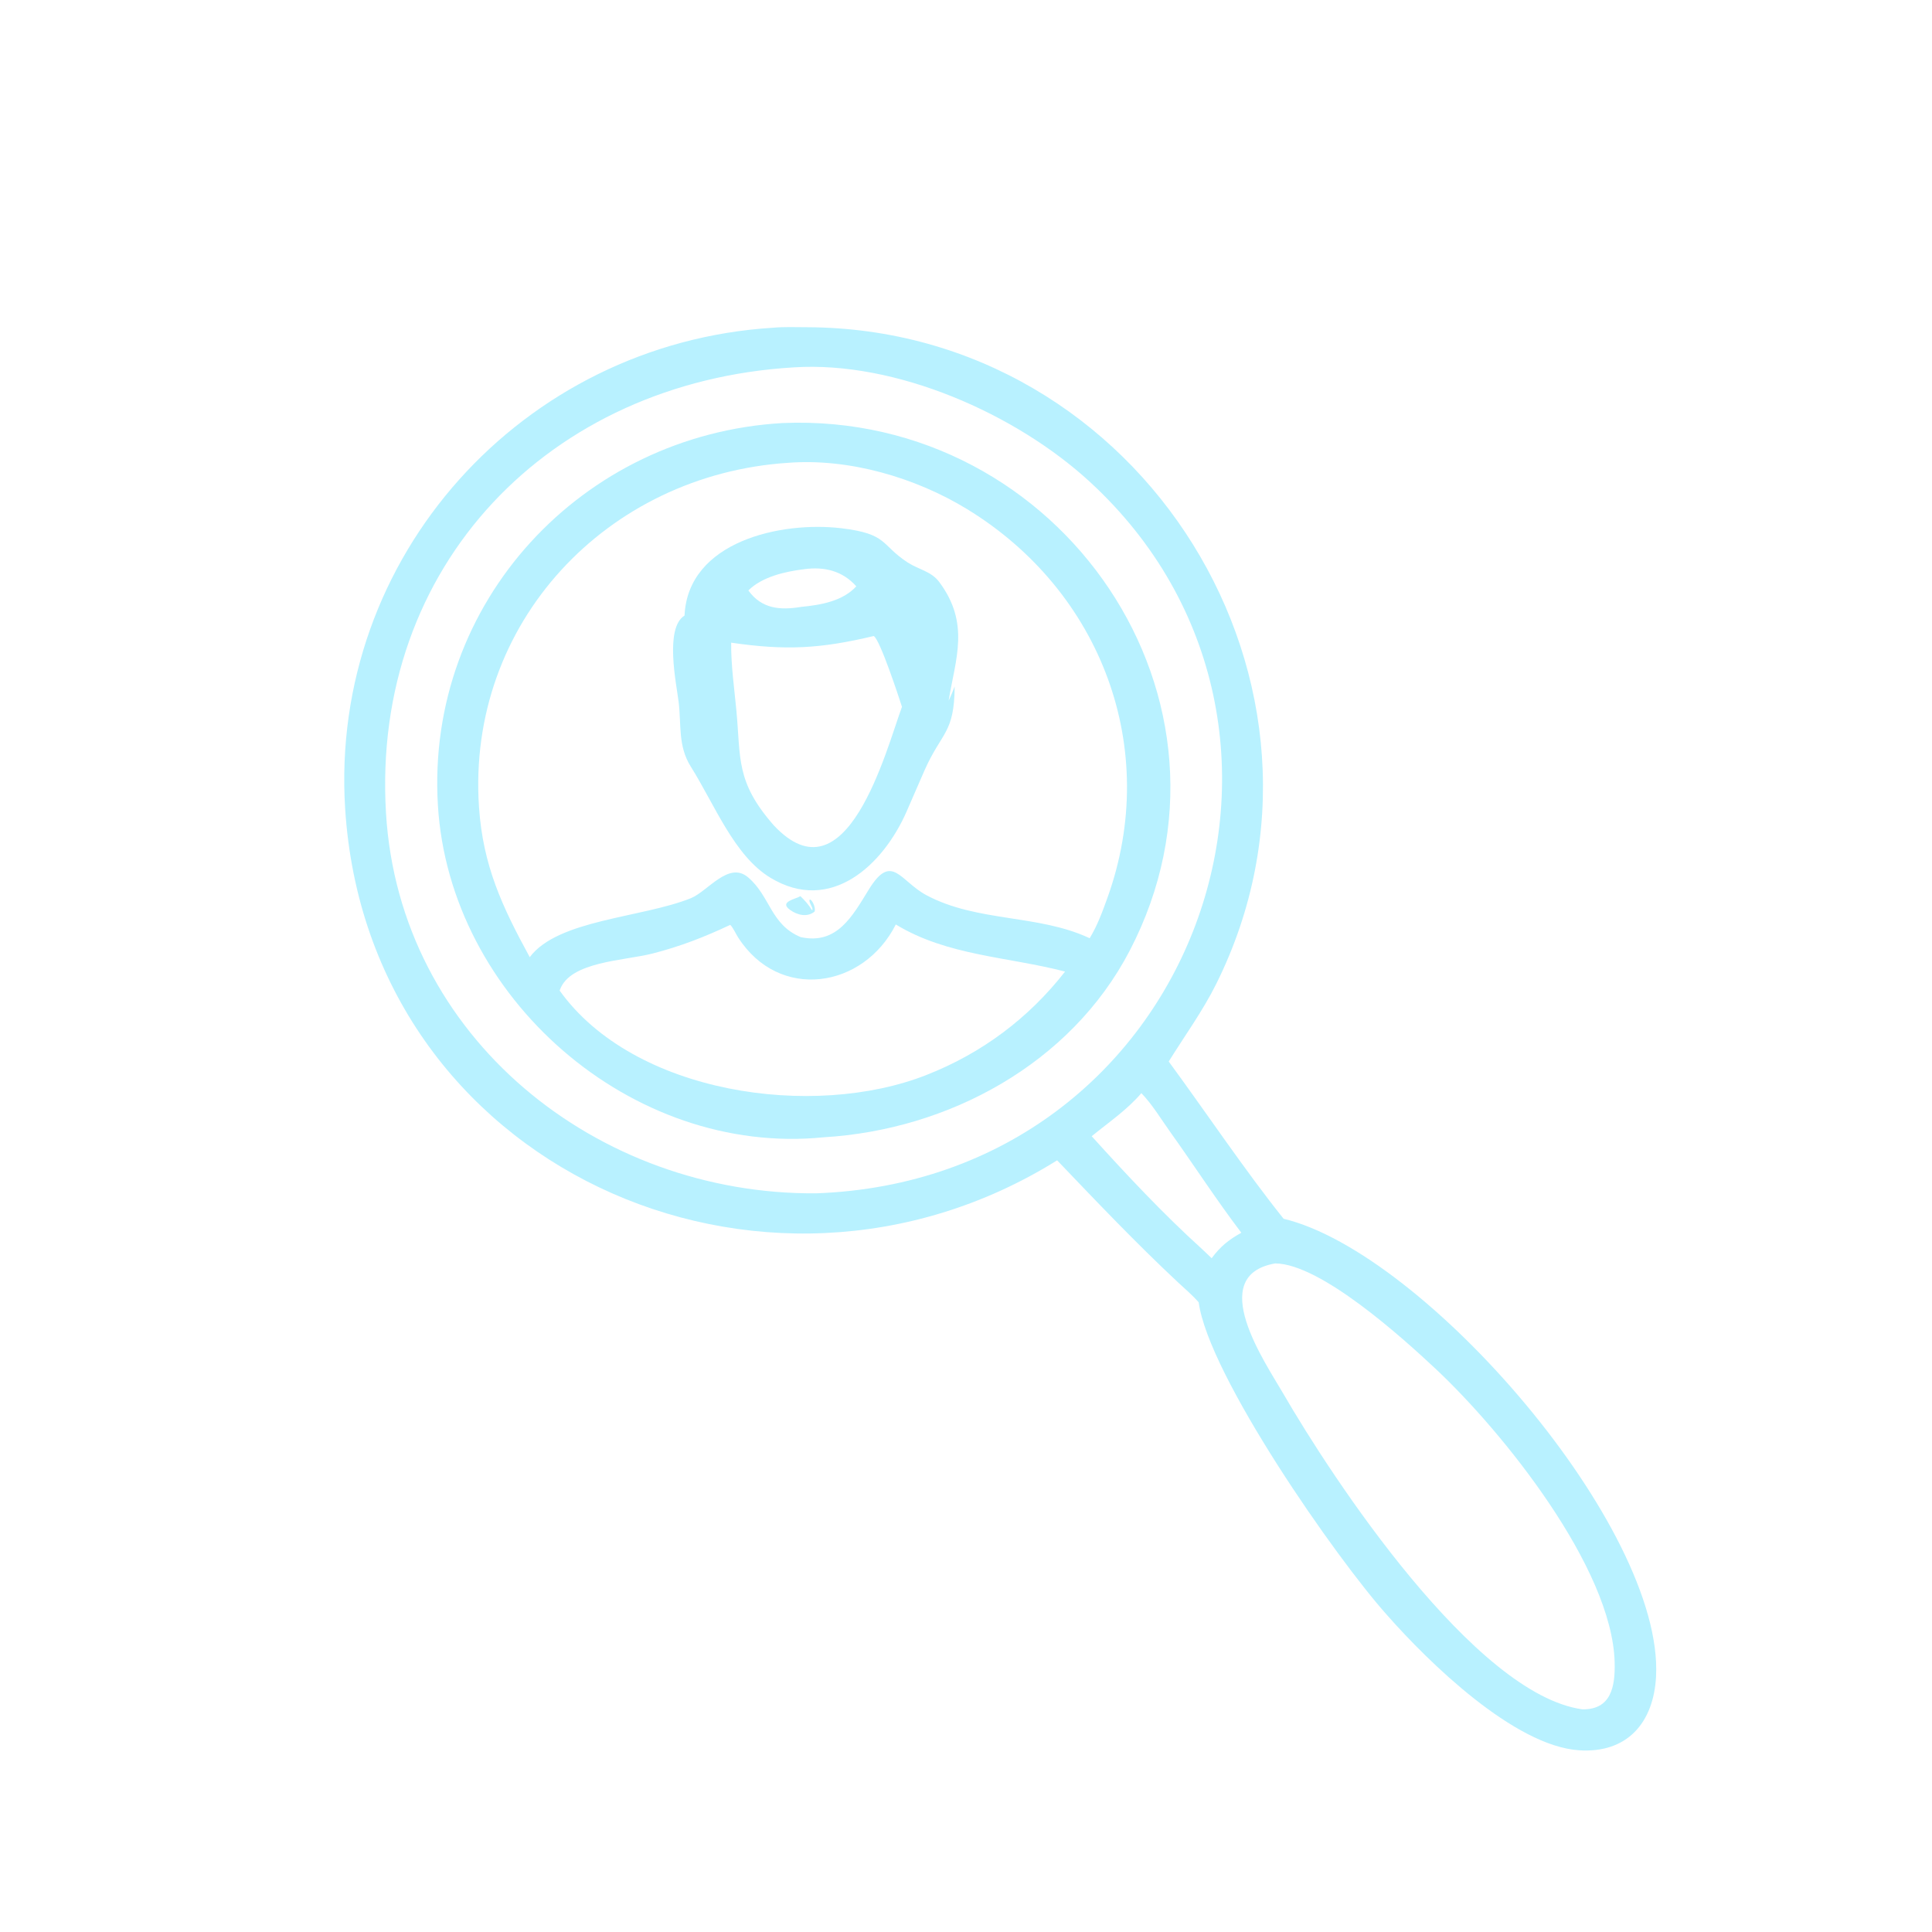 <?xml version="1.0" encoding="utf-8" ?>
<svg xmlns="http://www.w3.org/2000/svg" xmlns:xlink="http://www.w3.org/1999/xlink" width="1024" height="1024">
	<path fill="#B8F1FF" transform="scale(1.6 1.6)" d="M350.189 384.376C252.859 445.065 121.807 386.517 114.336 267.858C109.087 184.488 173.027 113.774 255.992 108.569C259.689 108.231 263.572 108.386 267.283 108.397C378.583 108.736 451.895 227.486 402.894 325.929C398.392 334.972 392.467 343.087 387.153 351.641C399.433 368.358 412.476 387.832 425.21 403.733C472.019 414.929 551.116 505.937 548.589 555.326C547.803 570.675 539.005 580.884 523.047 579.802C501.561 578.344 473.156 550.546 459.567 535.116C442.63 516.245 400.332 455.606 397.083 431.416C395.01 429.026 392.518 426.933 390.208 424.775C376.328 411.799 363.316 398.109 350.189 384.376ZM262.947 121.695C182.075 126.499 122.962 187.33 127.865 269.309C132.322 343.848 197.958 395.877 270.391 395.303C396.131 390.731 449.54 241.09 361.037 159.623C336.587 137.116 296.879 119.516 262.947 121.695ZM378.089 362.119C373.367 367.666 367.246 371.805 361.64 376.388C373.202 389.178 385.384 402.18 398.175 413.751L401.381 416.799C404.209 412.955 407.043 410.666 411.215 408.363C403.373 398.103 395.202 385.535 387.538 374.813C384.565 370.654 381.647 365.775 378.089 362.119ZM422.438 418.524C399.254 422.535 419.143 451.372 424.991 461.473C441.419 489.851 488.445 561.267 524.182 566.241C533.656 566.371 535.093 558.807 534.875 550.636C534.034 519.234 497.679 474.141 475.531 453.406C464.673 443.24 437.522 418.658 422.438 418.524Z"/>
	<path fill="#B8F1FF" transform="scale(1.6 1.6)" d="M272.804 376.745C209.223 383.12 148.858 330.514 145.053 266.651C141.056 199.551 192.816 143.931 259.283 140.136C351.446 136.291 417.301 232.297 374.197 314.986C354.684 352.418 314.217 374.289 272.804 376.745ZM261.112 153.31C201.034 157.213 154.569 206.415 158.674 267.346C159.984 286.793 166.359 300.346 175.482 317.07C184.839 304.597 212.508 304.077 228.818 297.558C234.434 295.314 241.335 285.178 247.765 290.59C255.172 296.824 255.218 306.268 265.23 310.426C277.272 313.071 282.377 303.478 287.81 294.654C295.45 282.243 298.118 291.859 306.883 296.542C323.757 305.557 343.953 302.806 360.965 310.801C363.504 306.663 365.24 301.901 366.878 297.339C384.542 248.136 364.953 195.934 320.411 168.684C303.265 158.194 281.269 151.762 261.112 153.31ZM241.917 306.372C233.255 310.439 225.41 313.498 216.15 315.873C206.824 318.264 188.925 318.465 185.504 327.833L185.392 328.147C209.919 362.43 269.396 370.895 306.952 356.079C325.202 348.922 340.752 337.311 352.814 321.848C334.007 316.926 313.827 316.656 296.746 306.243C286.062 327.449 258.112 331.83 244.483 310.486C243.727 309.303 242.863 307.333 241.917 306.372Z"/>
	<path fill="#B8F1FF" transform="scale(1.6 1.6)" d="M306.254 255.2L300.371 268.723C292.56 286.624 275.163 302.823 255.239 290.784C243.221 283.522 236.824 266.679 228.828 253.94C224.534 247.098 225.729 240.121 224.806 232.523C224.083 226.579 220.084 208.054 226.76 203.913L227.186 204.013L226.76 203.913C227.885 179.301 258.788 172.604 278.713 174.988C294.236 176.846 291.633 180.444 300.731 186.357C304.248 188.643 308.478 189.232 311.135 192.795C321.393 206.55 316.53 218.215 314.252 232.081C315.021 230.582 315.607 228.962 316.248 227.404C316.118 243.074 311.976 242.314 306.254 255.2ZM266.419 188.549C260.221 189.305 252.488 191.022 247.902 195.597C252.32 201.718 258.454 202.2 265.469 201.028C271.816 200.42 279.151 199.168 283.657 194.226C279.078 189.076 273.028 187.646 266.419 188.549ZM289.441 210.69C271.692 214.924 260.229 215.519 242.205 212.892C242.159 220.601 243.212 227.712 243.934 235.329C245.428 251.107 243.624 258.919 256.275 273.352C280.422 299.283 293.503 248.538 298.789 234.138C297.762 230.93 291.488 211.825 289.441 210.69Z"/>
	<path fill="#B8F1FF" transform="scale(1.6 1.6)" d="M269.848 301.969C267.412 303.96 264.106 303.157 261.673 301.383C257.916 298.646 263.742 297.832 265.127 296.853C266.542 298.225 267.883 299.664 268.87 301.38L269.149 301.449C269.213 300.361 268.111 299.404 268.113 298.141L268.433 297.97C269.386 298.648 270.227 300.902 269.848 301.969Z"/>
</svg>
